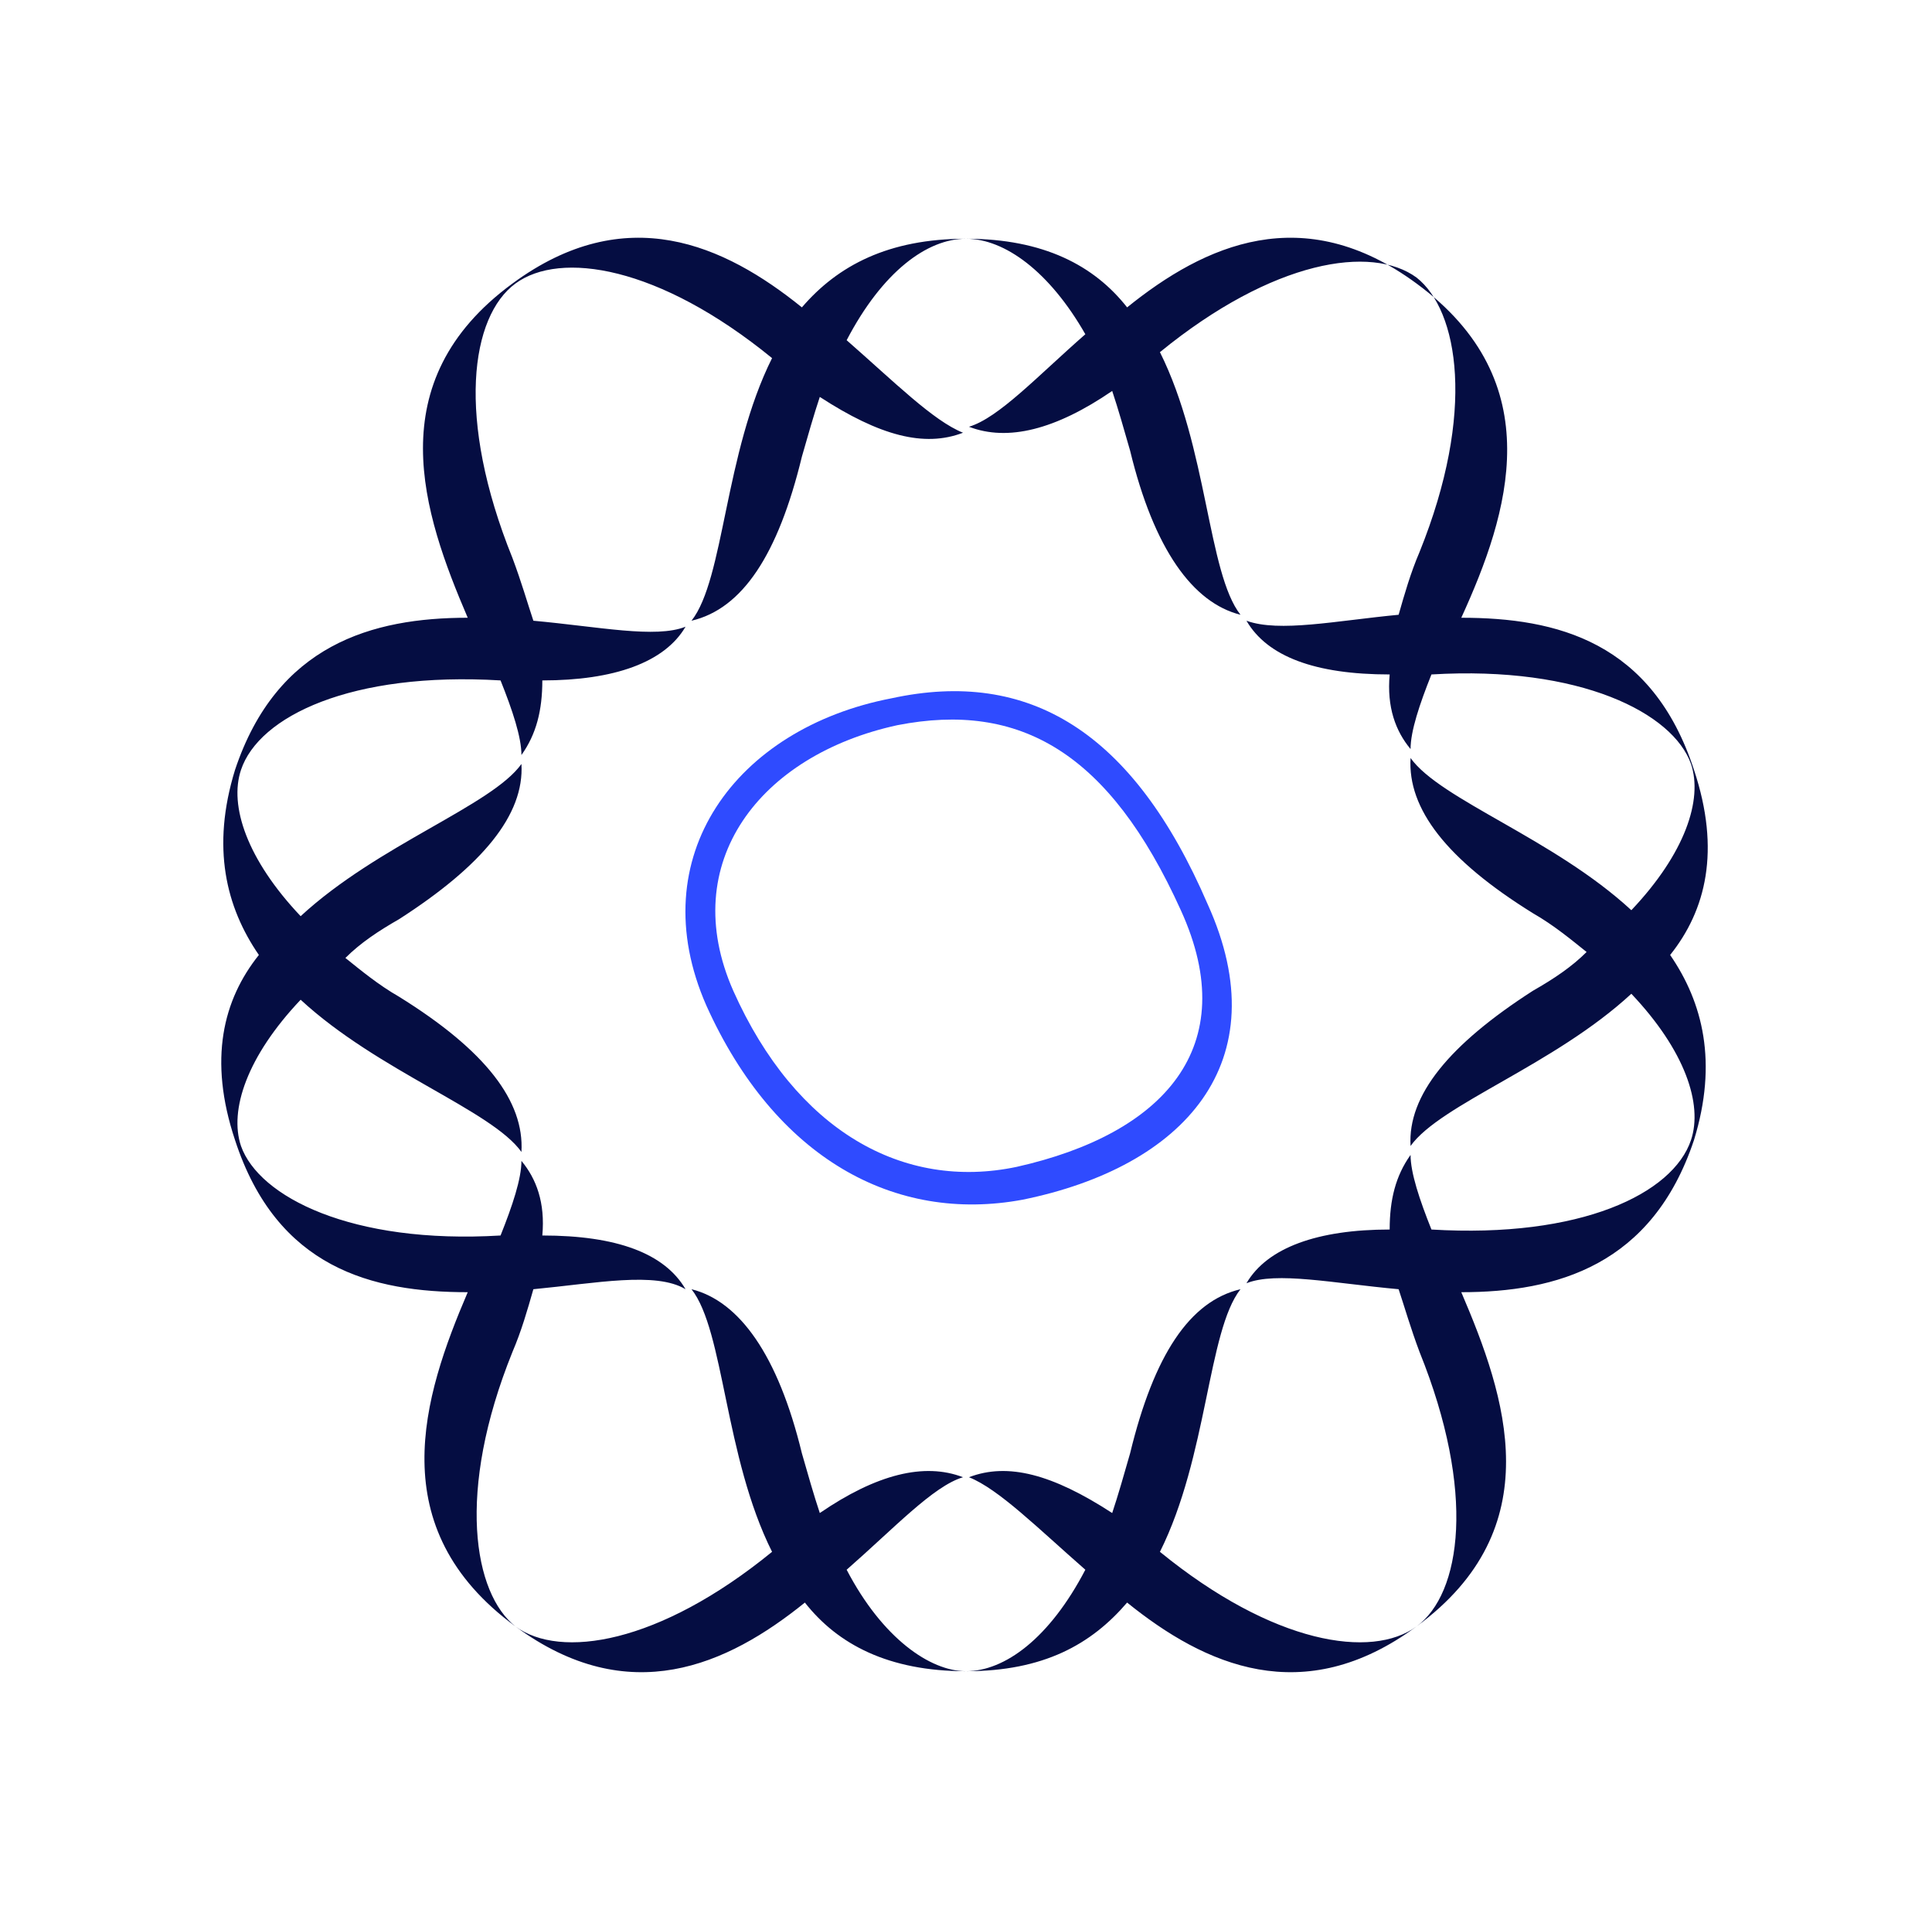 <svg width="86" height="85" viewBox="0 0 1024 1024" fill="none" xmlns="http://www.w3.org/2000/svg">
  <!-- Your new SVG image starts here -->
  <path d="M280 691.2c-3.2 11.2-6.4 22.4-11.2 33.6-30.4 75.2-20.8 129.6 1.6 147.2 24 17.6 76.8 9.6 137.6-40-25.6-51.2-25.6-118.4-43.2-140.8 25.6 6.4 46.4 35.2 59.2 88 3.2 11.2 6.4 22.4 9.6 32 30.4-20.8 56-27.2 76.8-19.2-16 4.8-36.8 27.2-62.4 49.6 19.2 36.8 44.8 54.4 64 54.4 20.8 0 44.8-17.6 64-54.4-25.6-22.4-46.4-43.2-62.4-49.6 20.8-8 44.8-1.6 76.8 19.2 3.2-9.6 6.4-20.8 9.6-32 12.8-52.8 32-81.6 59.2-88-17.6 22.4-17.6 89.6-43.2 140.8 60.8 49.6 113.6 57.6 137.6 40s32-72 1.6-147.2c-4.8-12.8-8-24-11.2-33.6-35.2-3.2-65.6-9.6-81.6-3.2 11.2-19.2 38.4-28.8 76.8-28.8 0-16 3.2-28.8 11.2-40 0 9.6 4.8 24 11.2 40 80 4.8 129.6-19.2 139.2-48 6.4-19.2-3.2-48-32-78.4-41.6 38.4-102.4 59.2-118.4 81.6-1.6-27.2 20.8-54.4 65.6-83.2 11.2-6.4 20.8-12.8 28.8-20.8-8-6.4-17.6-14.4-28.8-20.8-46.4-28.8-67.2-56-65.6-83.2 16 22.4 76.8 43.2 118.4 81.6 28.8-30.4 38.4-59.2 32-78.4-9.6-27.2-59.2-52.8-139.2-48-6.4 16-11.2 30.4-11.2 40-8-9.6-12.8-22.4-11.2-40-40 0-65.6-9.6-76.8-28.8 17.6 6.4 48 0 81.6-3.2 3.2-11.2 6.4-22.4 11.2-33.6 30.4-75.2 20.8-129.6-1.6-147.2-24-17.6-76.8-9.6-137.6 40 25.6 51.2 25.6 118.4 43.2 140.8-25.6-6.4-46.4-35.2-59.2-88-3.2-11.2-6.4-22.4-9.6-32-30.4 20.8-56 27.2-76.8 19.2 16-4.8 36.8-27.2 62.4-49.6C556.8 145.6 532.8 128 512 128c-20.8 0-44.8 17.6-64 54.4 25.6 22.4 46.4 43.2 62.4 49.6-20.8 8-44.8 1.6-76.8-19.2-3.2 9.6-6.4 20.8-9.6 32-12.8 52.8-32 81.6-59.2 88 17.6-22.4 17.6-89.6 43.2-140.8-60.8-49.6-113.6-57.6-137.6-40s-32 72-1.6 147.2c4.8 12.8 8 24 11.2 33.6 35.2 3.2 65.6 9.6 81.6 3.2-11.2 19.2-38.4 28.8-76.8 28.8 0 16-3.2 28.8-11.2 40 0-9.6-4.8-24-11.2-40-80-4.8-129.6 19.2-139.2 48-6.4 19.2 3.2 48 32 78.4 41.6-38.4 102.4-59.2 118.4-81.6 1.6 27.2-20.8 54.4-65.6 83.2-11.2 6.4-20.8 12.8-28.8 20.8 8 6.4 17.6 14.4 28.8 20.8 46.4 28.8 67.2 56 65.6 83.2-16-22.4-76.8-43.2-118.4-81.6-28.8 30.4-38.4 59.2-32 78.4 9.6 27.2 59.2 52.8 139.2 48 6.4-16 11.2-30.4 11.2-40 8 9.6 12.8 22.4 11.2 40 40 0 65.6 9.6 76.8 28.8-16-9.6-48-3.2-81.6 0z m-35.2 1.6c-51.2 0-102.4-12.8-124.8-81.6-14.4-43.2-6.4-75.2 12.8-99.2-17.6-25.6-25.6-57.6-12.8-99.2 22.4-67.2 73.6-81.6 124.8-81.6-24-56-48-126.4 24-179.2 60.8-44.8 113.6-20.8 155.2 12.8C443.2 142.4 470.4 128 512 128s68.8 14.4 86.4 36.8c41.6-33.6 94.4-57.6 155.2-12.8 72 52.8 49.6 123.2 24 179.2 51.2 0 102.4 12.8 124.8 81.6 14.4 43.2 6.4 75.2-12.8 99.2 17.6 25.6 25.6 57.6 12.8 99.2-22.4 67.2-73.6 81.6-124.8 81.6 24 56 48 126.4-24 179.2-60.8 44.8-113.6 20.8-155.2-12.8-19.2 22.4-44.8 36.8-86.4 36.8s-68.8-14.4-86.4-36.8c-41.6 33.6-94.4 57.6-155.2 12.8-72-52.8-49.6-123.2-25.6-179.2z" fill="#050D42"/>
  <path d="M472 374.4c-83.2 16-134.4 84.8-99.2 164.8 36.8 81.6 100.8 116.8 169.6 104 86.4-17.6 137.6-73.6 99.2-158.4-40-92.8-96-126.4-169.6-110.4z m3.2 14.4c65.6-12.8 113.6 14.4 152 99.2 33.6 73.6-9.6 120-88 137.6-60.8 12.8-118.4-19.2-152-94.4-30.4-68.8 14.4-126.4 88-142.4z" fill="#2F4BFF"/>
  <!-- Your new SVG image ends here -->
</svg>

